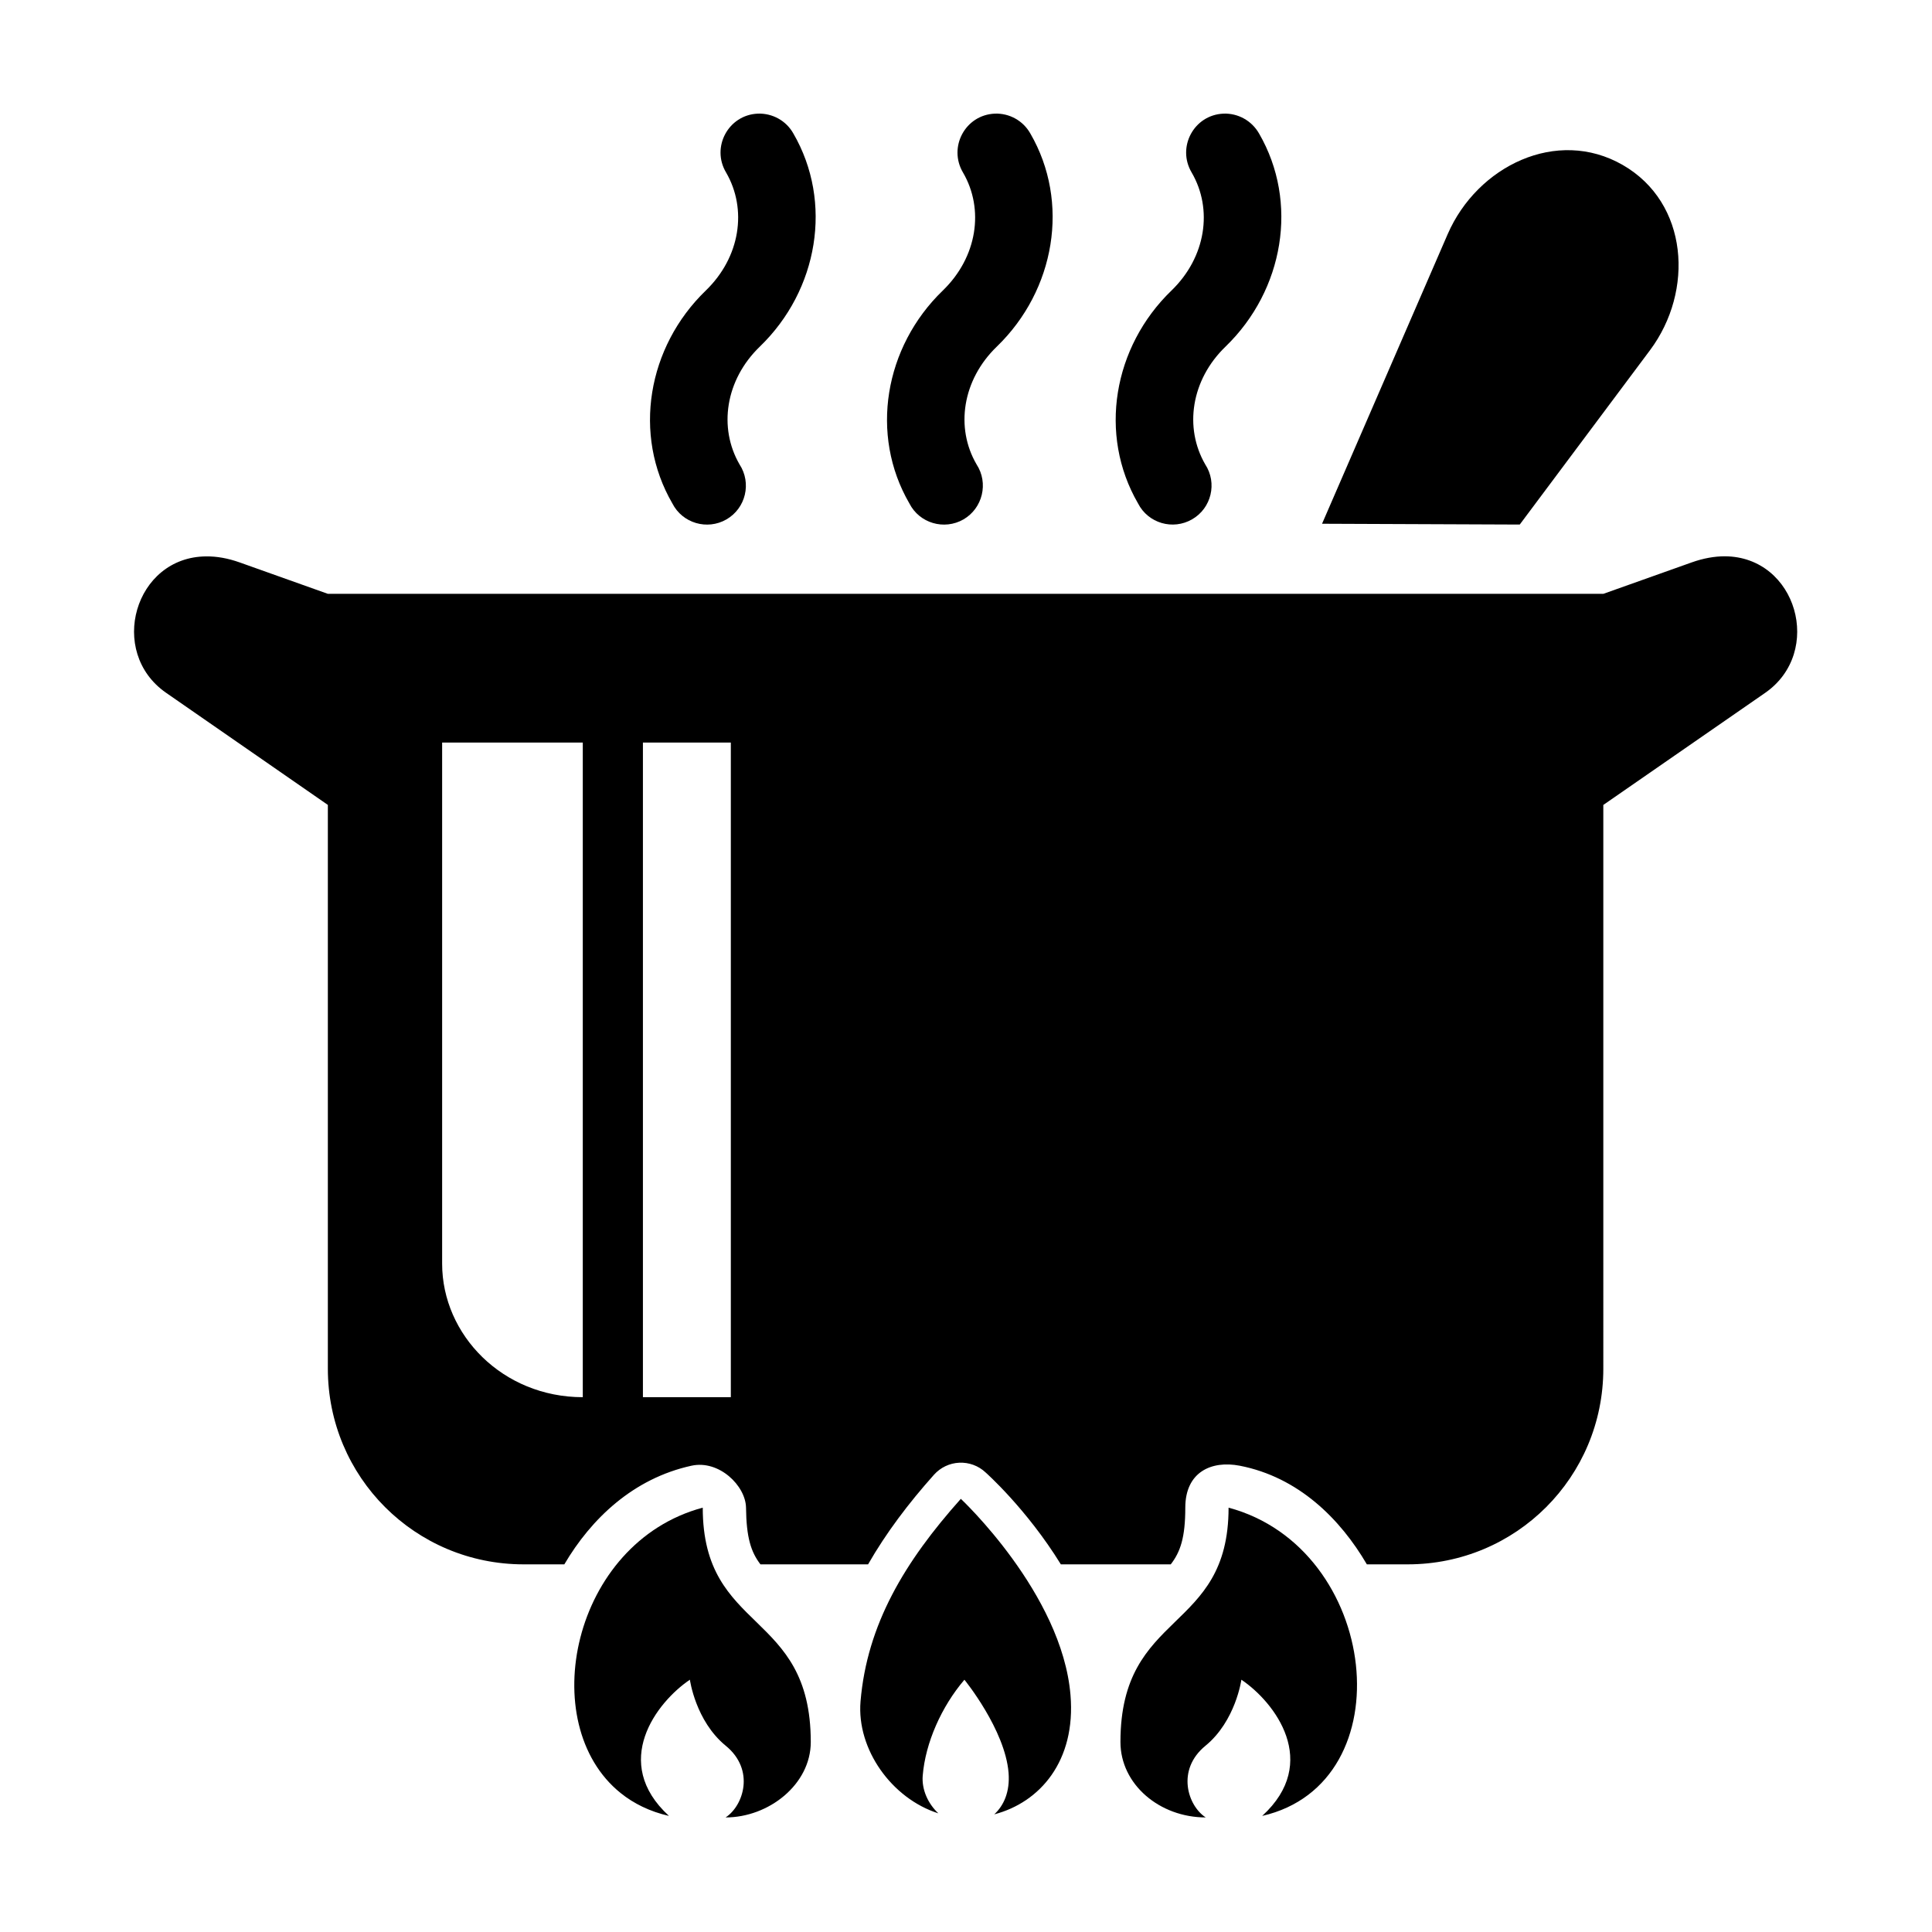 <?xml version="1.0" encoding="UTF-8"?>
<svg width="1200pt" height="1200pt" version="1.1" viewBox="0 0 1200 1200" xmlns="http://www.w3.org/2000/svg">
 <g fill-rule="evenodd">
  <path d="m399.33 461.23h54.602v406.59h-54.602zm-124.71 0h87.359v406.59c-49.734 0-87.359-38.68-87.359-82.906zm796.73-115.71c-6.309 0-13.266 1.172-20.691 3.828l-54.785 19.492h-792.24l-54.719-19.492c-7.441-2.652-14.359-3.828-20.773-3.762-44.559 0.215-61.52 59.387-24.988 84.719l100.48 69.641v350.16c0 67.281 54.238 121.54 121.6 121.54h25.281c16.68-28.332 42.773-53.332 78.973-61.266 17.199-3.746 33.668 12.52 33.879 26.055 0.215 18.547 3.055 27.508 8.961 35.215h66.852c11.188-19.52 25.094-37.922 40.906-55.625 4.039-4.519 9.668-7.227 15.707-7.508 6.039-0.281 11.945 1.867 16.387 6.055 0 0 25.359 22.426 46.734 57.078h68.266c5.973-7.719 9.027-16.668 9.027-35.215 0-22.16 16.254-29.441 33.812-26.055 36.465 7.106 62.375 32.934 78.961 61.266h25.348c67.359 0 121.52-54.238 121.52-121.54l-0.004-350.14 100.56-69.641c36.469-25.348 19.602-84.586-25.051-84.801z"/>
  <path d="m821.15 325.31 78.055-179.93c18.348-42.16 67.719-66.453 108.69-42.922 40.906 23.535 44.441 78.254 16.945 115.08l-80.895 108.27z"/>
  <path d="m596.79 930.95c-34.785 38.945-58.281 77.973-62.309 125.91-2.426 29.719 19.453 60.266 48.348 69.441-6.398-5.973-10.414-14.719-9.719-23.387 1.652-20.426 11.668-42.934 25.906-59.602 0 0 25.281 30.973 27.426 57.852 0.906 11.668-2.922 20.281-8.895 25.762 28.266-7.359 50.828-33.055 47.348-74.172-5.277-63.066-68.105-121.8-68.105-121.8z"/>
  <path d="m763.09 936.43c0 78.266-67.16 63.266-67.16 145.56 0 26.309 24.309 46.852 52.973 46.852-11.105-7.148-18.547-29.508-0.121-44.559 18.734-15.359 22.266-40.988 22.266-40.988 20.707 13.961 49.32 51.332 12.922 84.602 89.199-20.438 72.949-166.33-20.879-191.46z"/>
  <path d="m436.49 936.43c-81.32 21.812-104.38 134.31-51.039 177.23 8.188 6.602 18.188 11.52 30.055 14.238-36.32-33.266-7.707-70.641 13-84.602 0 0 3.465 25.613 22.227 40.988 18.48 15.055 10.973 37.426-0.066 44.559 26.879 0 52.922-20.547 52.922-46.852-0.004-82.293-67.098-67.293-67.098-145.56z"/>
  <path d="m470.67 70.586c-18.254 0.762-29.105 20.84-19.652 36.613 13.199 22.773 8.828 52.508-12.641 73.266-36.254 35-45.559 89.508-20.762 132.21 6.238 12.309 21.652 16.828 33.602 9.934 12.012-6.945 15.707-22.574 8.121-34.172-13.188-22.773-8.812-52.508 12.641-73.188 36.238-35 45.559-89.668 20.773-132.36-4.441-7.922-12.988-12.641-22.082-12.309z"/>
  <path d="m617.88 70.586c-18.332 0.762-29.078 20.84-19.719 36.613 13.266 22.773 8.895 52.508-12.574 73.266-36.254 35-45.559 89.508-20.762 132.21 6.238 12.309 21.602 16.828 33.613 9.934 11.934-6.945 15.68-22.574 8.121-34.172-13.281-22.773-8.84-52.508 12.613-73.188 36.199-35 45.559-89.668 20.773-132.36-4.481-7.922-12.973-12.641-22.066-12.309z"/>
  <path d="m759.91 70.586c-18.348 0.762-29.105 20.84-19.719 36.613 13.254 22.773 8.895 52.508-12.574 73.266-36.254 35-45.547 89.508-20.762 132.21 6.254 12.309 21.602 16.828 33.613 9.867 11.945-6.879 15.707-22.508 8.121-34.105-13.188-22.773-8.812-52.508 12.652-73.188 36.172-35 45.547-89.668 20.762-132.36-4.535-7.922-13.012-12.641-22.094-12.309z"/>
 </g>
</svg>

